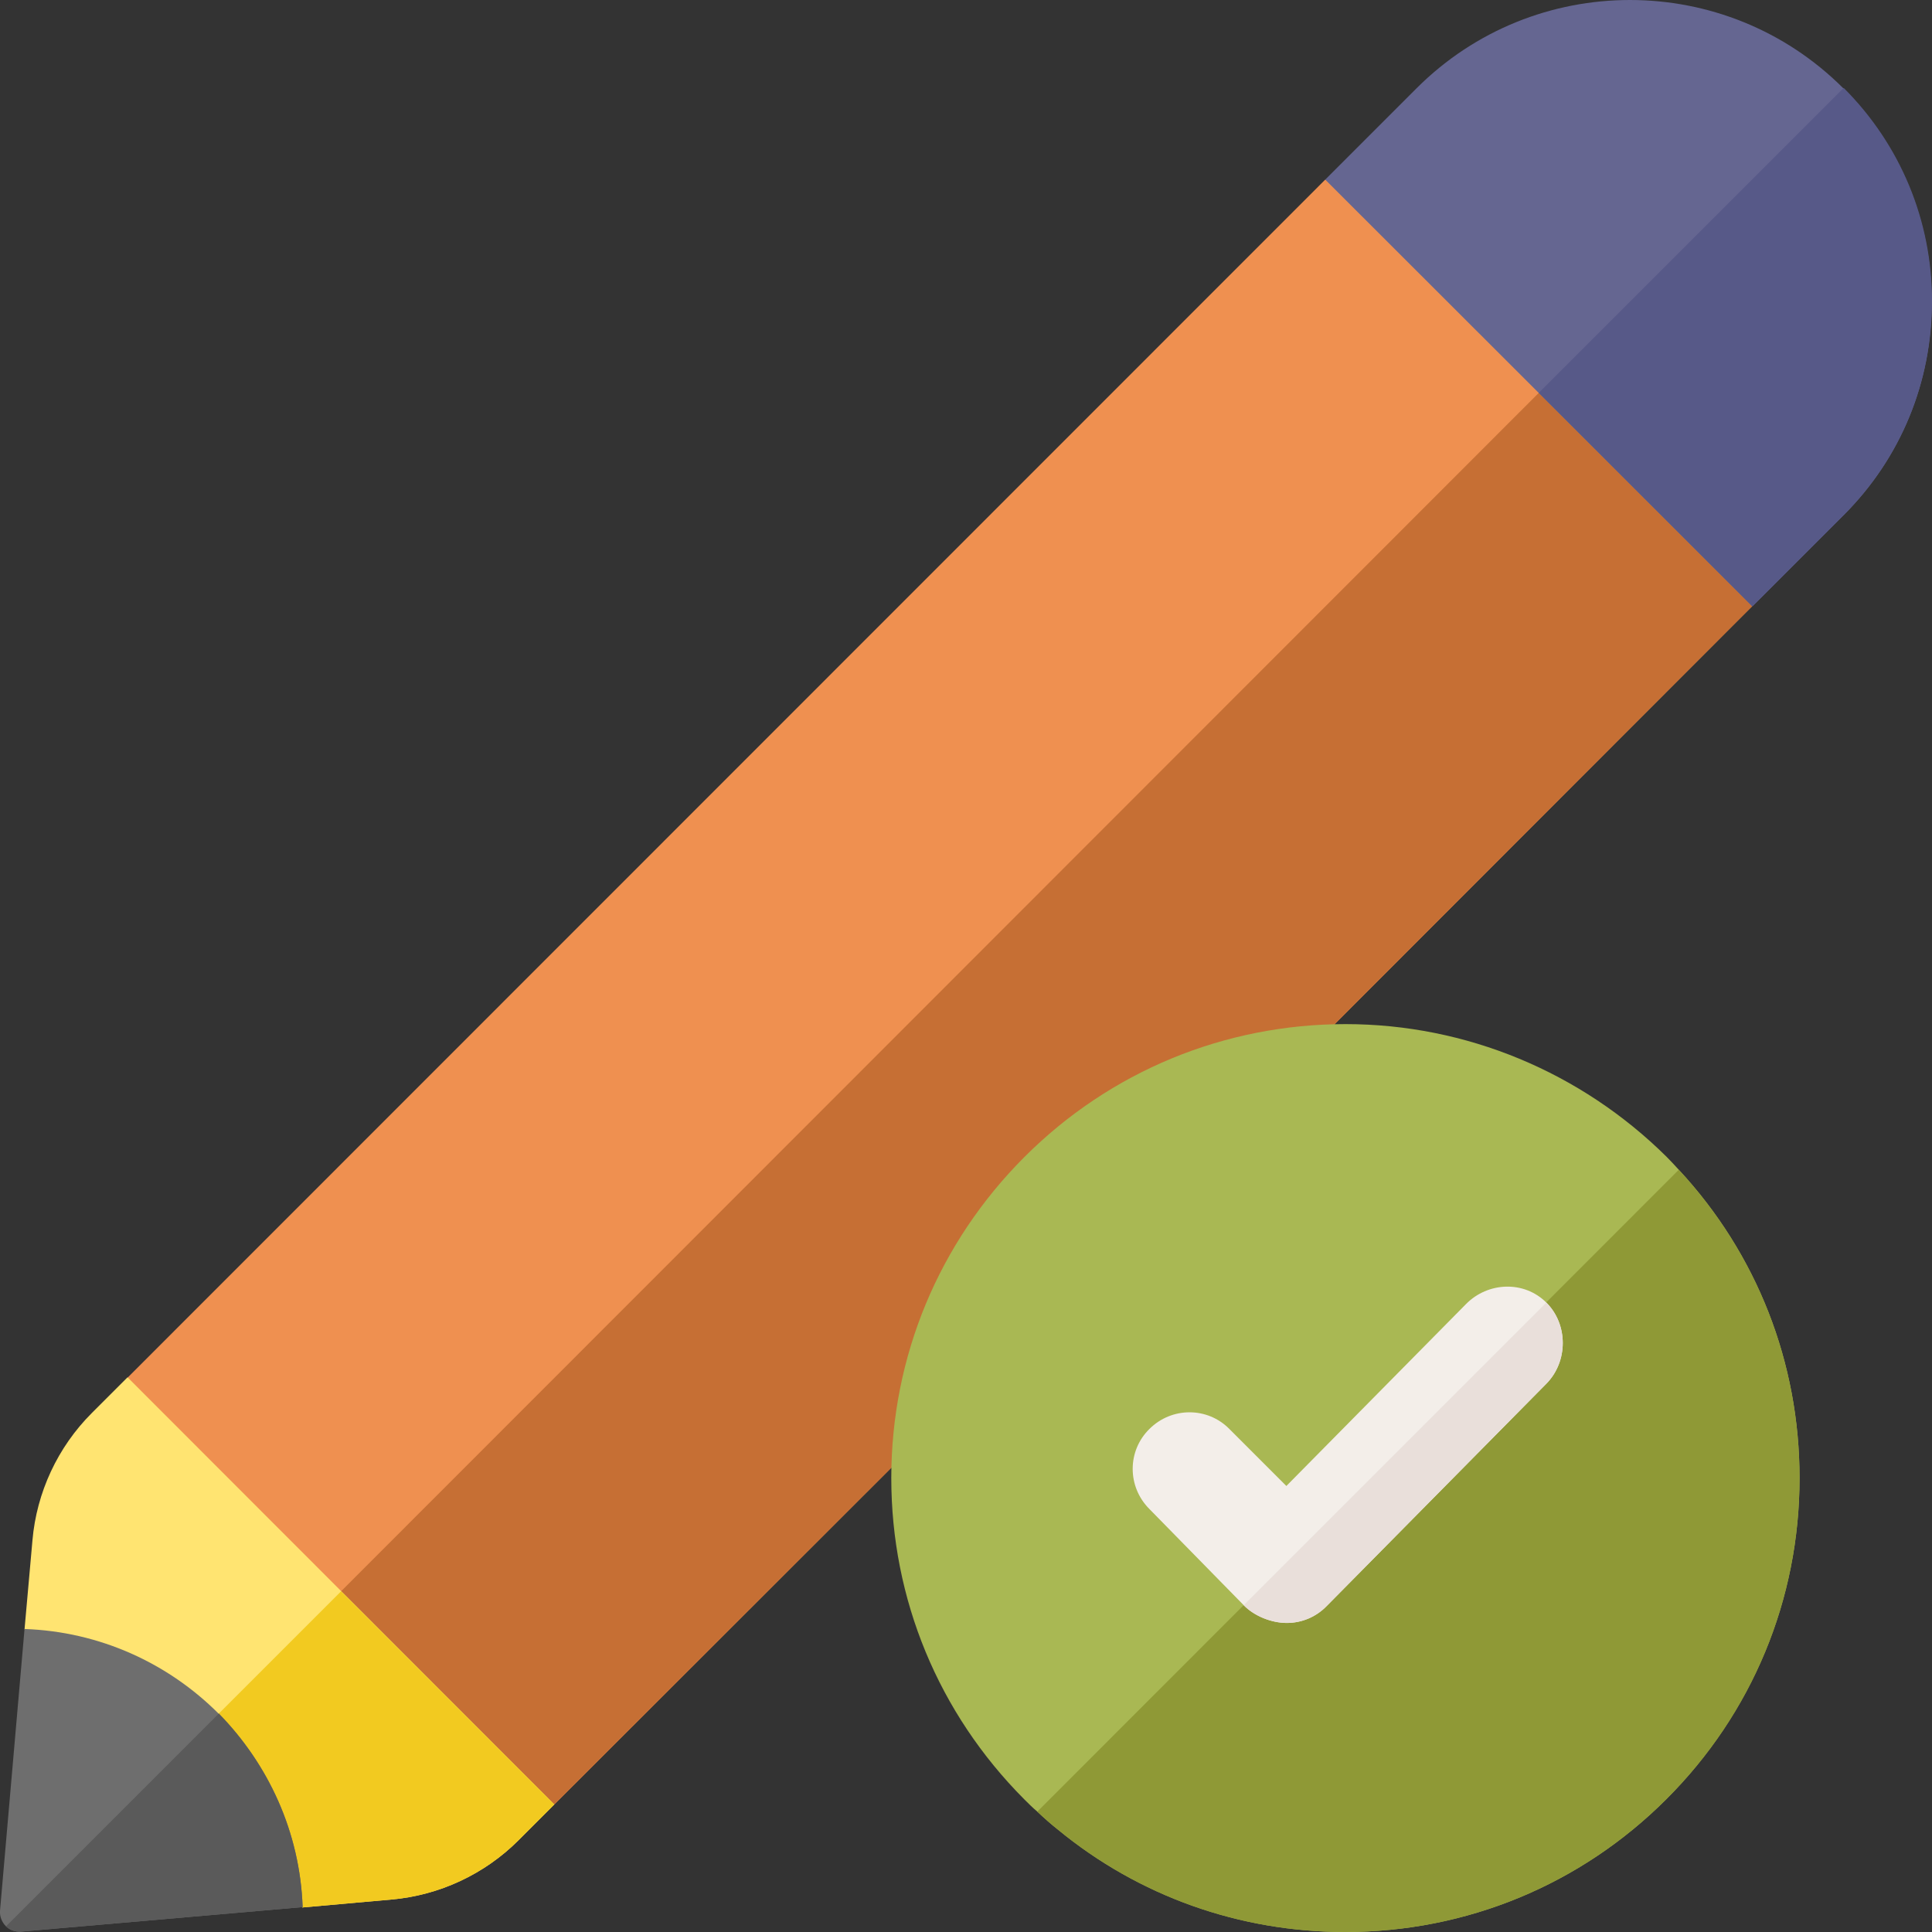 <?xml version="1.0" encoding="utf-8"?>
<!-- Generator: Adobe Illustrator 19.0.0, SVG Export Plug-In . SVG Version: 6.00 Build 0)  -->
<svg version="1.1" id="Capa_1" xmlns="http://www.w3.org/2000/svg" xmlns:xlink="http://www.w3.org/1999/xlink" x="0px" y="0px"
	 viewBox="-41 164.9 512 512" style="enable-background:new -41 164.9 512 512;" xml:space="preserve">
<rect x="-41" y="164.9" width="512" height="512" fill="#333333" stroke="none"/>
<style type="text/css">
	.st0{fill:#EF9050;}
	.st1{fill:#C66F34;}
	.st2{fill:#FFE471;}
	.st3{fill:#F2CA20;}
	.st4{fill:#A9B853;}
	.st5{fill:#8F9936;}
	.st6{fill:#6E6E6E;}
	.st7{fill:#656691;}
	.st8{fill:#575988;}
	.st9{fill:#5A5A5A;}
	.st10{fill:#F3EEE9;}
	.st11{fill:#E9DFDA;}
</style>
<path class="st0" d="M423.3,325.6L219.4,529.7L105.9,643.1l-70.6-42.4l-0.1,0L-7.2,530l317.4-317.5l77.8,35.3L423.3,325.6z"/>
<path class="st1" d="M423.3,325.6L219.4,529.7L105.9,643.1l-70.6-42.4L388,247.8L423.3,325.6z"/>
<path class="st2" d="M105.9,643.1l-9.5,9.5c-9,9-21,14.6-33.7,15.7l-23.6,2.1L2.4,633.6l-36.9-36.9l2.1-23.6
	c1.1-12.7,6.7-24.7,15.7-33.7l9.5-9.5L105.9,643.1z"/>
<path class="st3" d="M49.4,586.6l56.5,56.5l-9.5,9.5c-9,9-21,14.6-33.7,15.7l-23.6,2.1L2.4,633.6L49.4,586.6z"/>
<path class="st4" d="M403.9,474.9c-1-1.1-2.1-2.3-3.2-3.4l0,0c0,0,0,0,0,0c0,0,0,0,0,0c0,0,0,0,0,0c-22.7-22.5-53.2-35.2-85.1-35.2
	c-32.1,0-62.4,12.5-85.1,35.2c-22.7,22.7-35.3,52.9-35.3,85.1c0,32.1,12.5,62.3,35.2,85.1l0,0c1.1,1.1,2.3,2.3,3.5,3.3
	c1.8,1.7,3.6,3.3,5.5,4.8c21.4,17.6,48.1,27.1,76.1,27.1c32.1,0,62.4-12.5,85.1-35.2c22.7-22.7,35.3-52.9,35.3-85.1
	C435.9,526,424.6,497.2,403.9,474.9L403.9,474.9z"/>
<path class="st5" d="M435.9,556.6c0,32.1-12.5,62.4-35.3,85.1c-22.7,22.7-53,35.2-85.1,35.2c-28.1,0-54.7-9.5-76.1-27.1
	c-1.9-1.5-3.7-3.1-5.5-4.8l170-170.1C424.6,497.2,435.9,526,435.9,556.6L435.9,556.6z"/>
<path class="st6" d="M39.2,670.3l-74.7,6.5c-1.4,0.1-2.9-0.4-3.9-1.4c0,0-0.1,0-0.1-0.1c-1-1-1.6-2.5-1.5-4l6.5-74.7
	c20,0.7,38.1,9.1,51.4,22.4C30.1,632.4,38.5,650.4,39.2,670.3z"/>
<path class="st7" d="M447.6,301.4l-24.2,24.2L310.2,212.5l24.2-24.2c31.2-31.2,81.9-31.2,113.1,0l0,0c15.1,15.1,23.4,35.2,23.4,56.5
	C471,266.2,462.7,286.3,447.6,301.4z"/>
<path class="st8" d="M447.6,301.4l-24.2,24.2l-56.6-56.6l80.8-80.8l0,0c15.1,15.1,23.4,35.2,23.4,56.5
	C471,266.2,462.7,286.3,447.6,301.4z"/>
<path class="st9" d="M39.2,670.3l-74.7,6.5c-1.4,0.1-2.9-0.4-3.9-1.4l56.4-56.4C30.1,632.4,38.5,650.4,39.2,670.3L39.2,670.3z"/>
<path class="st10" d="M368.8,531.6l-58.2,58.9c-2.8,2.9-6.6,4.5-10.6,4.5h0c-4,0-8.6-1.8-11.4-4.7l-25-25.5
	c-5.9-5.9-5.9-15.4,0-21.2c5.9-5.9,15.4-5.9,21.2,0l15.1,15.1l47.6-48.2c5.8-5.9,15.4-6.3,21.3-0.4
	C374.6,515.9,374.6,525.7,368.8,531.6L368.8,531.6z"/>
<path class="st11" d="M368.8,531.6l-58.2,58.9c-2.8,2.9-6.6,4.5-10.6,4.5h0c-4,0-8.6-1.8-11.4-4.7l80.2-80.2
	C374.6,515.9,374.6,525.7,368.8,531.6L368.8,531.6z"/>
</svg>
